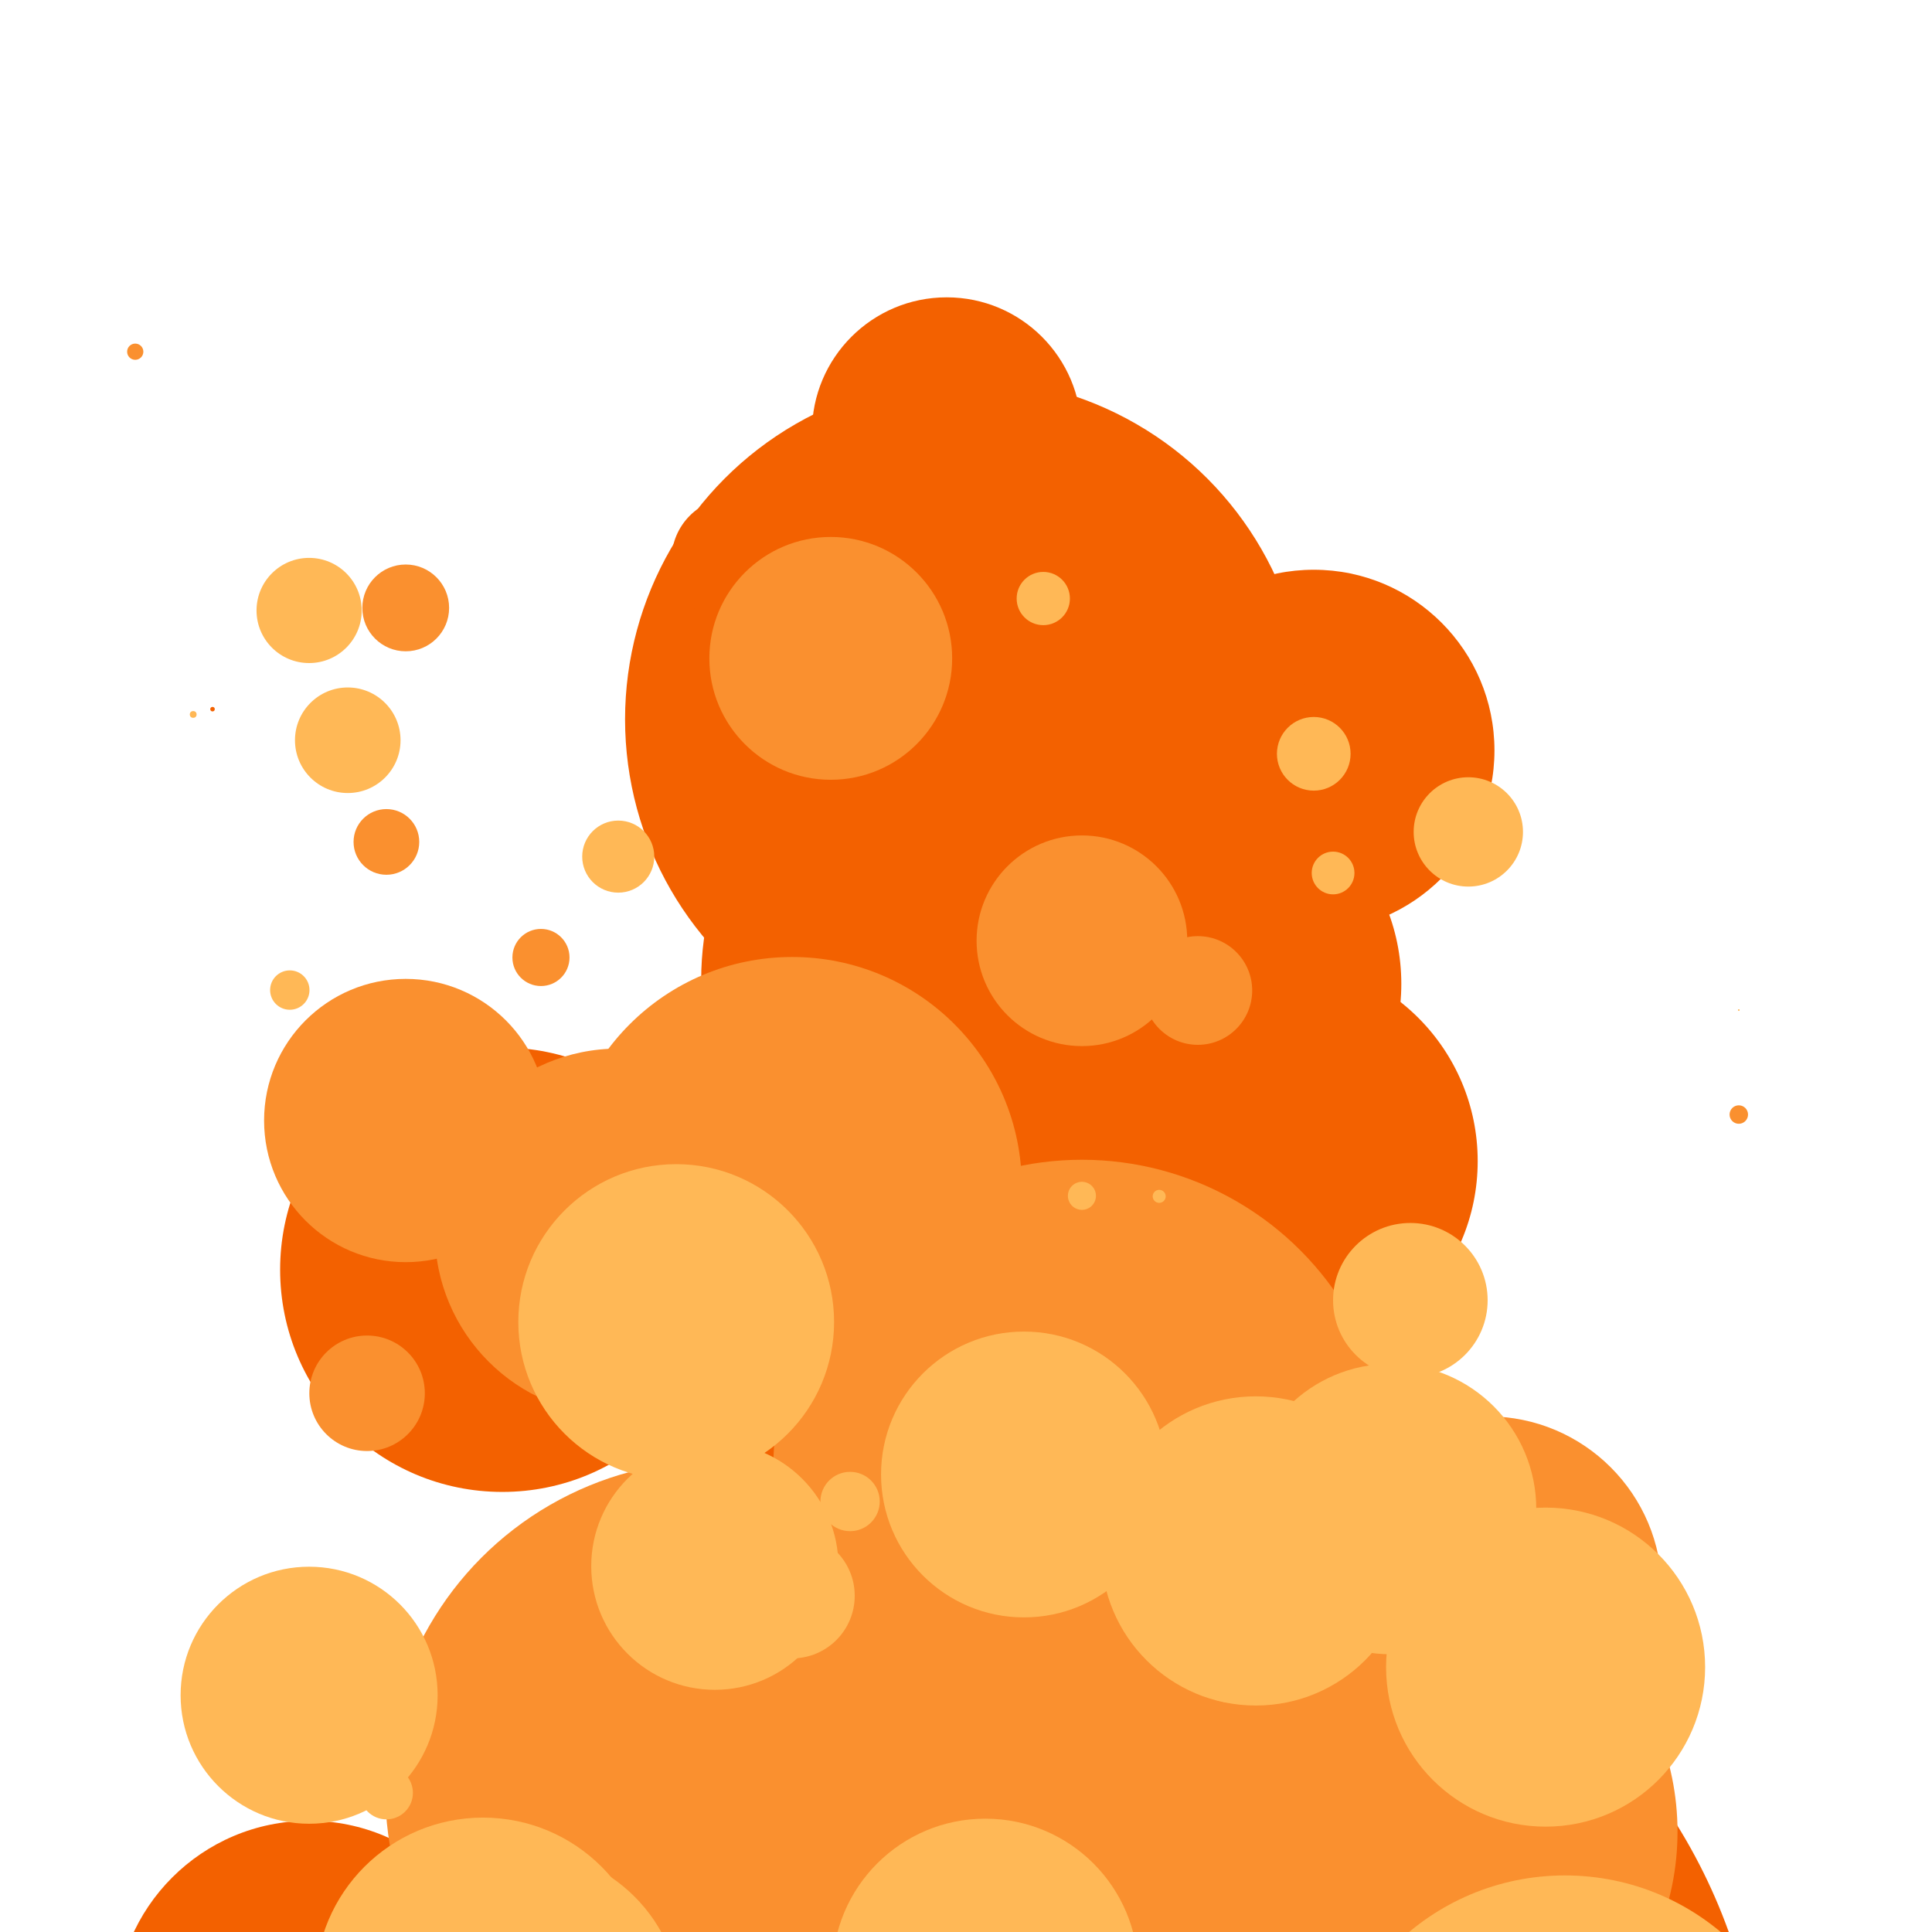 
<svg class="lds-lava-lamp" width="80px"  height="80px"  xmlns="http://www.w3.org/2000/svg" xmlns:xlink="http://www.w3.org/1999/xlink" viewBox="0 0 100 100" preserveAspectRatio="xMidYMid" style="background: none;">   <defs>
     <filter id="lds-lava-lamp-filterid-128d51b750248" filterUnits="userSpaceOnUse" x="0" y="0" width="100" height="100">
       <feGaussianBlur in="SourceGraphic" stdDeviation="3"></feGaussianBlur>
<feComponentTransfer result="cutoff">
  <feFuncA type="linear" slope="10" intercept="-5"></feFuncA>
</feComponentTransfer>
     </filter>
   </defs><g filter="url(#lds-lava-lamp-filterid-128d51b750248)"><circle cx="66" cy="106.073" r="2.273" fill="#f36100">
  <animate attributeName="cy" values="121.016;5.238" keyTimes="0;1" dur="0.8s" repeatCount="indefinite" begin="-0.22s"></animate>
  <animate attributeName="r" values="3;0;0" keyTimes="0;0.533;1" dur="0.8s" repeatCount="indefinite" begin="-0.22s"></animate>
</circle><circle cx="49" cy="76.65" r="6.938" fill="#f36100">
  <animate attributeName="cy" values="155.301;-22.408" keyTimes="0;1" dur="0.8s" repeatCount="indefinite" begin="-0.471s"></animate>
  <animate attributeName="r" values="39;0;0" keyTimes="0;0.538;1" dur="0.8s" repeatCount="indefinite" begin="-0.471s"></animate>
</circle><circle cx="66" cy="60.099" r="10.485" fill="#f36100">
  <animate attributeName="cy" values="134.276;-10.76" keyTimes="0;1" dur="0.8s" repeatCount="indefinite" begin="-0.526s"></animate>
  <animate attributeName="r" values="23;0;0" keyTimes="0;0.94;1" dur="0.8s" repeatCount="indefinite" begin="-0.526s"></animate>
</circle><circle cx="52" cy="130.503" r="29.665" fill="#f36100">
  <animate attributeName="cy" values="151.506;-19.263" keyTimes="0;1" dur="0.8s" repeatCount="indefinite" begin="-0.215s"></animate>
  <animate attributeName="r" values="38;0;0" keyTimes="0;0.561;1" dur="0.8s" repeatCount="indefinite" begin="-0.215s"></animate>
</circle><circle cx="68" cy="38.843" r="9.353" fill="#f36100">
  <animate attributeName="cy" values="148.263;-15.281" keyTimes="0;1" dur="0.8s" repeatCount="indefinite" begin="-0.652s"></animate>
  <animate attributeName="r" values="30;0;0" keyTimes="0;0.972;1" dur="0.8s" repeatCount="indefinite" begin="-0.652s"></animate>
</circle><circle cx="26" cy="65.721" r="11.501" fill="#f36100">
  <animate attributeName="cy" values="141.533;-7.101" keyTimes="0;1" dur="0.8s" repeatCount="indefinite" begin="-0.525s"></animate>
  <animate attributeName="r" values="24;0;0" keyTimes="0;0.979;1" dur="0.8s" repeatCount="indefinite" begin="-0.525s"></animate>
</circle><circle cx="52" cy="107.682" r="23.898" fill="#f36100">
  <animate attributeName="cy" values="155.492;-30.615" keyTimes="0;1" dur="0.8s" repeatCount="indefinite" begin="-0.322s"></animate>
  <animate attributeName="r" values="38;0;0" keyTimes="0;0.692;1" dur="0.8s" repeatCount="indefinite" begin="-0.322s"></animate>
</circle><circle cx="50" cy="35.505" r="5.963" fill="#f36100">
  <animate attributeName="cy" values="165.098;-26.188" keyTimes="0;1" dur="0.8s" repeatCount="indefinite" begin="-0.659s"></animate>
  <animate attributeName="r" values="46;0;0" keyTimes="0;0.778;1" dur="0.8s" repeatCount="indefinite" begin="-0.659s"></animate>
</circle><circle cx="40" cy="37.382" r="0" fill="#f36100">
  <animate attributeName="cy" values="144.2;-17.887" keyTimes="0;1" dur="0.8s" repeatCount="indefinite" begin="-0.644s"></animate>
  <animate attributeName="r" values="35;0;0" keyTimes="0;0.65;1" dur="0.8s" repeatCount="indefinite" begin="-0.644s"></animate>
</circle><circle cx="47" cy="38.205" r="4.664" fill="#f36100">
  <animate attributeName="cy" values="118.866;0.454" keyTimes="0;1" dur="0.8s" repeatCount="indefinite" begin="-0.662s"></animate>
  <animate attributeName="r" values="15;0;0" keyTimes="0;0.989;1" dur="0.8s" repeatCount="indefinite" begin="-0.662s"></animate>
</circle><circle cx="54" cy="68.38" r="8.248" fill="#f36100">
  <animate attributeName="cy" values="133.876;-30.206" keyTimes="0;1" dur="0.8s" repeatCount="indefinite" begin="-0.436s"></animate>
  <animate attributeName="r" values="33;0;0" keyTimes="0;0.532;1" dur="0.8s" repeatCount="indefinite" begin="-0.436s"></animate>
</circle><circle cx="56" cy="95.601" r="9.122" fill="#f36100">
  <animate attributeName="cy" values="132.87;5.093" keyTimes="0;1" dur="0.8s" repeatCount="indefinite" begin="-0.35s"></animate>
  <animate attributeName="r" values="13;0;0" keyTimes="0;0.978;1" dur="0.8s" repeatCount="indefinite" begin="-0.35s"></animate>
</circle><circle cx="55" cy="86.847" r="13.146" fill="#f36100">
  <animate attributeName="cy" values="132.543;-15.119" keyTimes="0;1" dur="0.8s" repeatCount="indefinite" begin="-0.364s"></animate>
  <animate attributeName="r" values="26;0;0" keyTimes="0;0.626;1" dur="0.8s" repeatCount="indefinite" begin="-0.364s"></animate>
</circle><circle cx="49" cy="22.363" r="6.973" fill="#f36100">
  <animate attributeName="cy" values="164.107;-28.573" keyTimes="0;1" dur="0.8s" repeatCount="indefinite" begin="-0.705s"></animate>
  <animate attributeName="r" values="47;0;0" keyTimes="0;0.864;1" dur="0.8s" repeatCount="indefinite" begin="-0.705s"></animate>
</circle><circle cx="62" cy="109.875" r="29.201" fill="#f36100">
  <animate attributeName="cy" values="139.85;-33.487" keyTimes="0;1" dur="0.8s" repeatCount="indefinite" begin="-0.255s"></animate>
  <animate attributeName="r" values="37;0;0" keyTimes="0;0.82;1" dur="0.8s" repeatCount="indefinite" begin="-0.255s"></animate>
</circle><circle cx="64" cy="22.555" r="0" fill="#f36100">
  <animate attributeName="cy" values="114.159;2.716" keyTimes="0;1" dur="0.8s" repeatCount="indefinite" begin="-0.774s"></animate>
  <animate attributeName="r" values="11;0;0" keyTimes="0;0.512;1" dur="0.8s" repeatCount="indefinite" begin="-0.774s"></animate>
</circle><circle cx="50" cy="71.519" r="13.467" fill="#f36100">
  <animate attributeName="cy" values="143.269;-19.139" keyTimes="0;1" dur="0.8s" repeatCount="indefinite" begin="-0.47s"></animate>
  <animate attributeName="r" values="27;0;0" keyTimes="0;0.881;1" dur="0.8s" repeatCount="indefinite" begin="-0.47s"></animate>
</circle><circle cx="59" cy="48.563" r="4.794" fill="#f36100">
  <animate attributeName="cy" values="136.071;-3.291" keyTimes="0;1" dur="0.8s" repeatCount="indefinite" begin="-0.619s"></animate>
  <animate attributeName="r" values="23;0;0" keyTimes="0;0.793;1" dur="0.8s" repeatCount="indefinite" begin="-0.619s"></animate>
</circle><circle cx="52" cy="50.719" r="15.707" fill="#f36100">
  <animate attributeName="cy" values="153.234;-26.315" keyTimes="0;1" dur="0.8s" repeatCount="indefinite" begin="-0.573s"></animate>
  <animate attributeName="r" values="45;0;0" keyTimes="0;0.877;1" dur="0.8s" repeatCount="indefinite" begin="-0.573s"></animate>
</circle><circle cx="49" cy="110.969" r="8.825" fill="#f36100">
  <animate attributeName="cy" values="131.01;7.757" keyTimes="0;1" dur="0.8s" repeatCount="indefinite" begin="-0.247s"></animate>
  <animate attributeName="r" values="12;0;0" keyTimes="0;0.614;1" dur="0.8s" repeatCount="indefinite" begin="-0.247s"></animate>
</circle><circle cx="49" cy="-14.929" r="0" fill="#f36100">
  <animate attributeName="cy" values="133.766;-21.399" keyTimes="0;1" dur="0.8s" repeatCount="indefinite" begin="-0.083s"></animate>
  <animate attributeName="r" values="30;0;0" keyTimes="0;0.609;1" dur="0.8s" repeatCount="indefinite" begin="-0.083s"></animate>
</circle><circle cx="53" cy="-21.549" r="0" fill="#f36100">
  <animate attributeName="cy" values="134.953;-29.75" keyTimes="0;1" dur="0.8s" repeatCount="indefinite" begin="-0.077s"></animate>
  <animate attributeName="r" values="33;0;0" keyTimes="0;0.785;1" dur="0.8s" repeatCount="indefinite" begin="-0.077s"></animate>
</circle><circle cx="43" cy="49.126" r="0" fill="#f36100">
  <animate attributeName="cy" values="116.922;6.72" keyTimes="0;1" dur="0.8s" repeatCount="indefinite" begin="-0.609s"></animate>
  <animate attributeName="r" values="4;0;0" keyTimes="0;0.566;1" dur="0.8s" repeatCount="indefinite" begin="-0.609s"></animate>
</circle><circle cx="28" cy="46.435" r="0" fill="#f36100">
  <animate attributeName="cy" values="128.902;-2.637" keyTimes="0;1" dur="0.8s" repeatCount="indefinite" begin="-0.618s"></animate>
  <animate attributeName="r" values="21;0;0" keyTimes="0;0.537;1" dur="0.8s" repeatCount="indefinite" begin="-0.618s"></animate>
</circle><circle cx="50" cy="37.233" r="17.647" fill="#f36100">
  <animate attributeName="cy" values="152.329;-45.269" keyTimes="0;1" dur="0.8s" repeatCount="indefinite" begin="-0.583s"></animate>
  <animate attributeName="r" values="47;0;0" keyTimes="0;0.933;1" dur="0.8s" repeatCount="indefinite" begin="-0.583s"></animate>
</circle><circle cx="40" cy="124.995" r="24.786" fill="#f36100">
  <animate attributeName="cy" values="136.617;-18.697" keyTimes="0;1" dur="0.8s" repeatCount="indefinite" begin="-0.177s"></animate>
  <animate attributeName="r" values="27;0;0" keyTimes="0;0.913;1" dur="0.8s" repeatCount="indefinite" begin="-0.177s"></animate>
</circle><circle cx="38" cy="-8.293" r="0" fill="#f36100">
  <animate attributeName="cy" values="146.297;-18.893" keyTimes="0;1" dur="0.8s" repeatCount="indefinite" begin="-0.065s"></animate>
  <animate attributeName="r" values="31;0;0" keyTimes="0;0.738;1" dur="0.8s" repeatCount="indefinite" begin="-0.065s"></animate>
</circle><circle cx="66" cy="90.438" r="12.858" fill="#f36100">
  <animate attributeName="cy" values="140.229;-10.313" keyTimes="0;1" dur="0.8s" repeatCount="indefinite" begin="-0.381s"></animate>
  <animate attributeName="r" values="23;0;0" keyTimes="0;0.75;1" dur="0.8s" repeatCount="indefinite" begin="-0.381s"></animate>
</circle><circle cx="38" cy="28.981" r="3.243" fill="#f36100">
  <animate attributeName="cy" values="128.575;-10.258" keyTimes="0;1" dur="0.8s" repeatCount="indefinite" begin="-0.691s"></animate>
  <animate attributeName="r" values="15;0;0" keyTimes="0;0.915;1" dur="0.8s" repeatCount="indefinite" begin="-0.691s"></animate>
</circle><circle cx="40" cy="70.457" r="2.808" fill="#f36100">
  <animate attributeName="cy" values="116.945;-7.837" keyTimes="0;1" dur="0.8s" repeatCount="indefinite" begin="-0.415s"></animate>
  <animate attributeName="r" values="8;0;0" keyTimes="0;0.574;1" dur="0.8s" repeatCount="indefinite" begin="-0.415s"></animate>
</circle><circle cx="41" cy="120.471" r="26.171" fill="#f36100">
  <animate attributeName="cy" values="141.792;-18.044" keyTimes="0;1" dur="0.8s" repeatCount="indefinite" begin="-0.223s"></animate>
  <animate attributeName="r" values="32;0;0" keyTimes="0;0.732;1" dur="0.8s" repeatCount="indefinite" begin="-0.223s"></animate>
</circle><circle cx="11" cy="36.706" r="0.117" fill="#f36100">
  <animate attributeName="cy" values="105.888;7.884" keyTimes="0;1" dur="0.8s" repeatCount="indefinite" begin="-0.681s"></animate>
  <animate attributeName="r" values="2;0;0" keyTimes="0;0.75;1" dur="0.8s" repeatCount="indefinite" begin="-0.681s"></animate>
</circle><circle cx="51" cy="150.521" r="39.482" fill="#f36100">
  <animate attributeName="cy" values="152.629;-32.292" keyTimes="0;1" dur="0.8s" repeatCount="indefinite" begin="-0.126s"></animate>
  <animate attributeName="r" values="40;0;0" keyTimes="0;0.88;1" dur="0.8s" repeatCount="indefinite" begin="-0.126s"></animate>
</circle><circle cx="55" cy="-16.273" r="0" fill="#f36100">
  <animate attributeName="cy" values="152.885;-27.434" keyTimes="0;1" dur="0.8s" repeatCount="indefinite" begin="-0.067s"></animate>
  <animate attributeName="r" values="42;0;0" keyTimes="0;0.925;1" dur="0.8s" repeatCount="indefinite" begin="-0.067s"></animate>
</circle><circle cx="46" cy="45.642" r="0.9" fill="#f36100">
  <animate attributeName="cy" values="131.59;-24.215" keyTimes="0;1" dur="0.8s" repeatCount="indefinite" begin="-0.558s"></animate>
  <animate attributeName="r" values="26;0;0" keyTimes="0;0.571;1" dur="0.8s" repeatCount="indefinite" begin="-0.558s"></animate>
</circle><circle cx="49" cy="53.075" r="0" fill="#f36100">
  <animate attributeName="cy" values="156.015;-24.218" keyTimes="0;1" dur="0.8s" repeatCount="indefinite" begin="-0.574s"></animate>
  <animate attributeName="r" values="40;0;0" keyTimes="0;0.52;1" dur="0.8s" repeatCount="indefinite" begin="-0.574s"></animate>
</circle><circle cx="56" cy="68.282" r="5.908" fill="#f36100">
  <animate attributeName="cy" values="143.505;-14.109" keyTimes="0;1" dur="0.8s" repeatCount="indefinite" begin="-0.498s"></animate>
  <animate attributeName="r" values="32;0;0" keyTimes="0;0.585;1" dur="0.8s" repeatCount="indefinite" begin="-0.498s"></animate>
</circle><circle cx="44" cy="130.97" r="29.366" fill="#f36100">
  <animate attributeName="cy" values="147.785;-26.162" keyTimes="0;1" dur="0.8s" repeatCount="indefinite" begin="-0.194s"></animate>
  <animate attributeName="r" values="33;0;0" keyTimes="0;0.878;1" dur="0.8s" repeatCount="indefinite" begin="-0.194s"></animate>
</circle><circle cx="82" cy="10.646" r="0" fill="#f36100">
  <animate attributeName="cy" values="108.523;3.837" keyTimes="0;1" dur="0.8s" repeatCount="indefinite" begin="-0.065s"></animate>
  <animate attributeName="r" values="3;0;0" keyTimes="0;0.722;1" dur="0.8s" repeatCount="indefinite" begin="-0.065s"></animate>
</circle><circle cx="64" cy="99.687" r="20.871" fill="#f36100">
  <animate attributeName="cy" values="148.029;-16.946" keyTimes="0;1" dur="0.8s" repeatCount="indefinite" begin="-0.351s"></animate>
  <animate attributeName="r" values="35;0;0" keyTimes="0;0.726;1" dur="0.8s" repeatCount="indefinite" begin="-0.351s"></animate>
</circle><circle cx="58" cy="31.49" r="0" fill="#f36100">
  <animate attributeName="cy" values="157.384;-27.617" keyTimes="0;1" dur="0.8s" repeatCount="indefinite" begin="-0.661s"></animate>
  <animate attributeName="r" values="42;0;0" keyTimes="0;0.581;1" dur="0.8s" repeatCount="indefinite" begin="-0.661s"></animate>
</circle><circle cx="66" cy="78.544" r="2.416" fill="#f36100">
  <animate attributeName="cy" values="127.982;6.182" keyTimes="0;1" dur="0.8s" repeatCount="indefinite" begin="-0.441s"></animate>
  <animate attributeName="r" values="10;0;0" keyTimes="0;0.535;1" dur="0.8s" repeatCount="indefinite" begin="-0.441s"></animate>
</circle><circle cx="49" cy="158.435" r="43.295" fill="#f36100">
  <animate attributeName="cy" values="163.055;-43.851" keyTimes="0;1" dur="0.8s" repeatCount="indefinite" begin="-0.135s"></animate>
  <animate attributeName="r" values="45;0;0" keyTimes="0;0.59;1" dur="0.8s" repeatCount="indefinite" begin="-0.135s"></animate>
</circle><circle cx="16" cy="104.268" r="10.025" fill="#f36100">
  <animate attributeName="cy" values="132.219;4.182" keyTimes="0;1" dur="0.8s" repeatCount="indefinite" begin="-0.291s"></animate>
  <animate attributeName="r" values="13;0;0" keyTimes="0;0.954;1" dur="0.8s" repeatCount="indefinite" begin="-0.291s"></animate>
</circle><circle cx="27" cy="113.956" r="15.155" fill="#f36100">
  <animate attributeName="cy" values="135.245;-3.74" keyTimes="0;1" dur="0.8s" repeatCount="indefinite" begin="-0.239s"></animate>
  <animate attributeName="r" values="19;0;0" keyTimes="0;0.757;1" dur="0.8s" repeatCount="indefinite" begin="-0.239s"></animate>
</circle><circle cx="62" cy="50.923" r="10.532" fill="#f36100">
  <animate attributeName="cy" values="127.019;-6.772" keyTimes="0;1" dur="0.8s" repeatCount="indefinite" begin="-0.572s"></animate>
  <animate attributeName="r" values="25;0;0" keyTimes="0;0.983;1" dur="0.8s" repeatCount="indefinite" begin="-0.572s"></animate>
</circle><circle cx="63" cy="45.82" r="2.09" fill="#f36100">
  <animate attributeName="cy" values="152.17;-26.341" keyTimes="0;1" dur="0.8s" repeatCount="indefinite" begin="-0.593s"></animate>
  <animate attributeName="r" values="36;0;0" keyTimes="0;0.632;1" dur="0.8s" repeatCount="indefinite" begin="-0.593s"></animate>
</circle><circle cx="55" cy="-14.308" r="2.544" fill="#f36100">
  <animate attributeName="cy" values="156.999;-29.142" keyTimes="0;1" dur="0.8s" repeatCount="indefinite" begin="-0.053s"></animate>
  <animate attributeName="r" values="41;0;0" keyTimes="0;0.981;1" dur="0.8s" repeatCount="indefinite" begin="-0.053s"></animate>
</circle><circle cx="41" cy="91.575" r="3.31" fill="#f36100">
  <animate attributeName="cy" values="108.376;10.638" keyTimes="0;1" dur="0.8s" repeatCount="indefinite" begin="-0.254s"></animate>
  <animate attributeName="r" values="4;0;0" keyTimes="0;0.997;1" dur="0.8s" repeatCount="indefinite" begin="-0.254s"></animate>
</circle><circle cx="68" cy="89.609" r="10.992" fill="#f36100">
  <animate attributeName="cy" values="126.595;1.353" keyTimes="0;1" dur="0.8s" repeatCount="indefinite" begin="-0.353s"></animate>
  <animate attributeName="r" values="16;0;0" keyTimes="0;0.944;1" dur="0.8s" repeatCount="indefinite" begin="-0.353s"></animate>
</circle></g><g filter="url(#lds-lava-lamp-filterid-128d51b750248)"><circle cx="33" cy="7.086" r="0" fill="#fa902f">
  <animate attributeName="cy" values="124.907;-10.733" keyTimes="0;1" dur="0.8s" repeatCount="indefinite" begin="-0.012s"></animate>
  <animate attributeName="r" values="23;0;0" keyTimes="0;0.734;1" dur="0.8s" repeatCount="indefinite" begin="-0.012s"></animate>
</circle><circle cx="28" cy="49.559" r="1.478" fill="#fa902f">
  <animate attributeName="cy" values="115.5;6.461" keyTimes="0;1" dur="0.8s" repeatCount="indefinite" begin="-0.6s"></animate>
  <animate attributeName="r" values="4;0;0" keyTimes="0;0.959;1" dur="0.8s" repeatCount="indefinite" begin="-0.6s"></animate>
</circle><circle cx="21" cy="31.465" r="2.246" fill="#fa902f">
  <animate attributeName="cy" values="129.544;-9.074" keyTimes="0;1" dur="0.8s" repeatCount="indefinite" begin="-0.683s"></animate>
  <animate attributeName="r" values="12;0;0" keyTimes="0;0.871;1" dur="0.8s" repeatCount="indefinite" begin="-0.683s"></animate>
</circle><circle cx="57" cy="112.163" r="15.369" fill="#fa902f">
  <animate attributeName="cy" values="124.062;-14.899" keyTimes="0;1" dur="0.8s" repeatCount="indefinite" begin="-0.185s"></animate>
  <animate attributeName="r" values="17;0;0" keyTimes="0;0.893;1" dur="0.8s" repeatCount="indefinite" begin="-0.185s"></animate>
</circle><circle cx="73" cy="94.81" r="13.828" fill="#fa902f">
  <animate attributeName="cy" values="131.226;-6.187" keyTimes="0;1" dur="0.8s" repeatCount="indefinite" begin="-0.329s"></animate>
  <animate attributeName="r" values="19;0;0" keyTimes="0;0.973;1" dur="0.8s" repeatCount="indefinite" begin="-0.329s"></animate>
</circle><circle cx="49" cy="88.248" r="5.318" fill="#fa902f">
  <animate attributeName="cy" values="112.546;3.188" keyTimes="0;1" dur="0.8s" repeatCount="indefinite" begin="-0.294s"></animate>
  <animate attributeName="r" values="7;0;0" keyTimes="0;0.925;1" dur="0.8s" repeatCount="indefinite" begin="-0.294s"></animate>
</circle><circle cx="37" cy="92.669" r="17.059" fill="#fa902f">
  <animate attributeName="cy" values="133.86;-19.599" keyTimes="0;1" dur="0.8s" repeatCount="indefinite" begin="-0.331s"></animate>
  <animate attributeName="r" values="27;0;0" keyTimes="0;0.729;1" dur="0.8s" repeatCount="indefinite" begin="-0.331s"></animate>
</circle><circle cx="22" cy="118.625" r="14.834" fill="#fa902f">
  <animate attributeName="cy" values="135.825;0.797" keyTimes="0;1" dur="0.8s" repeatCount="indefinite" begin="-0.219s"></animate>
  <animate attributeName="r" values="17;0;0" keyTimes="0;1;1" dur="0.8s" repeatCount="indefinite" begin="-0.219s"></animate>
</circle><circle cx="55" cy="129.982" r="27.548" fill="#fa902f">
  <animate attributeName="cy" values="141.203;-11.489" keyTimes="0;1" dur="0.8s" repeatCount="indefinite" begin="-0.175s"></animate>
  <animate attributeName="r" values="30;0;0" keyTimes="0;0.899;1" dur="0.8s" repeatCount="indefinite" begin="-0.175s"></animate>
</circle><circle cx="20" cy="43.578" r="1.7" fill="#fa902f">
  <animate attributeName="cy" values="113.401;3.176" keyTimes="0;1" dur="0.8s" repeatCount="indefinite" begin="-0.623s"></animate>
  <animate attributeName="r" values="11;0;0" keyTimes="0;0.749;1" dur="0.8s" repeatCount="indefinite" begin="-0.623s"></animate>
</circle><circle cx="62" cy="94.086" r="15.839" fill="#fa902f">
  <animate attributeName="cy" values="137.513;-22.275" keyTimes="0;1" dur="0.8s" repeatCount="indefinite" begin="-0.334s"></animate>
  <animate attributeName="r" values="25;0;0" keyTimes="0;0.742;1" dur="0.8s" repeatCount="indefinite" begin="-0.334s"></animate>
</circle><circle cx="41" cy="28.31" r="0" fill="#fa902f">
  <animate attributeName="cy" values="141.985;-18.58" keyTimes="0;1" dur="0.8s" repeatCount="indefinite" begin="-0.683s"></animate>
  <animate attributeName="r" values="28;0;0" keyTimes="0;0.692;1" dur="0.8s" repeatCount="indefinite" begin="-0.683s"></animate>
</circle><circle cx="11" cy="-0.638" r="0" fill="#fa902f">
  <animate attributeName="cy" values="122.117;-5.798" keyTimes="0;1" dur="0.8s" repeatCount="indefinite" begin="-0.084s"></animate>
  <animate attributeName="r" values="6;0;0" keyTimes="0;0.956;1" dur="0.8s" repeatCount="indefinite" begin="-0.084s"></animate>
</circle><circle cx="63" cy="91.482" r="21.244" fill="#fa902f">
  <animate attributeName="cy" values="131.417;-19.749" keyTimes="0;1" dur="0.8s" repeatCount="indefinite" begin="-0.328s"></animate>
  <animate attributeName="r" values="29;0;0" keyTimes="0;0.988;1" dur="0.8s" repeatCount="indefinite" begin="-0.328s"></animate>
</circle><circle cx="33" cy="122.926" r="23.83" fill="#fa902f">
  <animate attributeName="cy" values="147.885;-13.98" keyTimes="0;1" dur="0.8s" repeatCount="indefinite" begin="-0.24s"></animate>
  <animate attributeName="r" values="32;0;0" keyTimes="0;0.604;1" dur="0.8s" repeatCount="indefinite" begin="-0.24s"></animate>
</circle><circle cx="37" cy="9.905" r="0" fill="#fa902f">
  <animate attributeName="cy" values="133.214;-3.799" keyTimes="0;1" dur="0.8s" repeatCount="indefinite" begin="-0.037s"></animate>
  <animate attributeName="r" values="18;0;0" keyTimes="0;0.843;1" dur="0.8s" repeatCount="indefinite" begin="-0.037s"></animate>
</circle><circle cx="19" cy="72.116" r="2.989" fill="#fa902f">
  <animate attributeName="cy" values="107.27;-0.156" keyTimes="0;1" dur="0.8s" repeatCount="indefinite" begin="-0.378s"></animate>
  <animate attributeName="r" values="6;0;0" keyTimes="0;0.652;1" dur="0.8s" repeatCount="indefinite" begin="-0.378s"></animate>
</circle><circle cx="53" cy="66.857" r="4.309" fill="#fa902f">
  <animate attributeName="cy" values="115.252;7.293" keyTimes="0;1" dur="0.8s" repeatCount="indefinite" begin="-0.475s"></animate>
  <animate attributeName="r" values="8;0;0" keyTimes="0;0.972;1" dur="0.8s" repeatCount="indefinite" begin="-0.475s"></animate>
</circle><circle cx="30" cy="44.028" r="0" fill="#fa902f">
  <animate attributeName="cy" values="132.537;-8.303" keyTimes="0;1" dur="0.8s" repeatCount="indefinite" begin="-0.619s"></animate>
  <animate attributeName="r" values="28;0;0" keyTimes="0;0.611;1" dur="0.8s" repeatCount="indefinite" begin="-0.619s"></animate>
</circle><circle cx="33" cy="134.349" r="31.032" fill="#fa902f">
  <animate attributeName="cy" values="137.539;-20.419" keyTimes="0;1" dur="0.8s" repeatCount="indefinite" begin="-0.133s"></animate>
  <animate attributeName="r" values="32;0;0" keyTimes="0;0.667;1" dur="0.8s" repeatCount="indefinite" begin="-0.133s"></animate>
</circle><circle cx="76" cy="98.194" r="7.617" fill="#fa902f">
  <animate attributeName="cy" values="126.533;8.238" keyTimes="0;1" dur="0.8s" repeatCount="indefinite" begin="-0.308s"></animate>
  <animate attributeName="r" values="11;0;0" keyTimes="0;0.779;1" dur="0.8s" repeatCount="indefinite" begin="-0.308s"></animate>
</circle><circle cx="74" cy="88.917" r="3.021" fill="#fa902f">
  <animate attributeName="cy" values="111.502;2.256" keyTimes="0;1" dur="0.8s" repeatCount="indefinite" begin="-0.282s"></animate>
  <animate attributeName="r" values="5;0;0" keyTimes="0;0.522;1" dur="0.8s" repeatCount="indefinite" begin="-0.282s"></animate>
</circle><circle cx="19" cy="28.277" r="0" fill="#fa902f">
  <animate attributeName="cy" values="121.634;8.992" keyTimes="0;1" dur="0.8s" repeatCount="indefinite" begin="-0.78s"></animate>
  <animate attributeName="r" values="10;0;0" keyTimes="0;0.687;1" dur="0.8s" repeatCount="indefinite" begin="-0.78s"></animate>
</circle><circle cx="79" cy="123.39" r="4.924" fill="#fa902f">
  <animate attributeName="cy" values="124.479;8.113" keyTimes="0;1" dur="0.8s" repeatCount="indefinite" begin="-0.124s"></animate>
  <animate attributeName="r" values="5;0;0" keyTimes="0;0.616;1" dur="0.8s" repeatCount="indefinite" begin="-0.124s"></animate>
</circle><circle cx="62" cy="51.267" r="2.813" fill="#fa902f">
  <animate attributeName="cy" values="107.095;-4.171" keyTimes="0;1" dur="0.8s" repeatCount="indefinite" begin="-0.518s"></animate>
  <animate attributeName="r" values="7;0;0" keyTimes="0;0.839;1" dur="0.8s" repeatCount="indefinite" begin="-0.518s"></animate>
</circle><circle cx="68" cy="109.115" r="13.721" fill="#fa902f">
  <animate attributeName="cy" values="125.784;1.1" keyTimes="0;1" dur="0.8s" repeatCount="indefinite" begin="-0.224s"></animate>
  <animate attributeName="r" values="17;0;0" keyTimes="0;0.693;1" dur="0.8s" repeatCount="indefinite" begin="-0.224s"></animate>
</circle><circle cx="33" cy="63.913" r="4.935" fill="#fa902f">
  <animate attributeName="cy" values="144.924;-8.588" keyTimes="0;1" dur="0.8s" repeatCount="indefinite" begin="-0.539s"></animate>
  <animate attributeName="r" values="25;0;0" keyTimes="0;0.658;1" dur="0.8s" repeatCount="indefinite" begin="-0.539s"></animate>
</circle><circle cx="32" cy="63.766" r="9.491" fill="#fa902f">
  <animate attributeName="cy" values="136.08;-6.724" keyTimes="0;1" dur="0.8s" repeatCount="indefinite" begin="-0.522s"></animate>
  <animate attributeName="r" values="26;0;0" keyTimes="0;0.798;1" dur="0.8s" repeatCount="indefinite" begin="-0.522s"></animate>
</circle><circle cx="77" cy="82.325" r="9.014" fill="#fa902f">
  <animate attributeName="cy" values="117.626;-3.984" keyTimes="0;1" dur="0.8s" repeatCount="indefinite" begin="-0.349s"></animate>
  <animate attributeName="r" values="14;0;0" keyTimes="0;0.815;1" dur="0.8s" repeatCount="indefinite" begin="-0.349s"></animate>
</circle><circle cx="40" cy="132.251" r="24.923" fill="#fa902f">
  <animate attributeName="cy" values="141.084;-23.626" keyTimes="0;1" dur="0.8s" repeatCount="indefinite" begin="-0.16s"></animate>
  <animate attributeName="r" values="27;0;0" keyTimes="0;0.697;1" dur="0.8s" repeatCount="indefinite" begin="-0.16s"></animate>
</circle><circle cx="73" cy="93.822" r="12.816" fill="#fa902f">
  <animate attributeName="cy" values="123.646;-14.956" keyTimes="0;1" dur="0.8s" repeatCount="indefinite" begin="-0.289s"></animate>
  <animate attributeName="r" values="20;0;0" keyTimes="0;0.599;1" dur="0.8s" repeatCount="indefinite" begin="-0.289s"></animate>
</circle><circle cx="34" cy="19.851" r="0" fill="#fa902f">
  <animate attributeName="cy" values="135.035;-14.84" keyTimes="0;1" dur="0.8s" repeatCount="indefinite" begin="-0.731s"></animate>
  <animate attributeName="r" values="28;0;0" keyTimes="0;0.707;1" dur="0.8s" repeatCount="indefinite" begin="-0.731s"></animate>
</circle><circle cx="81" cy="101.692" r="4.134" fill="#fa902f">
  <animate attributeName="cy" values="122.364;9.588" keyTimes="0;1" dur="0.8s" repeatCount="indefinite" begin="-0.263s"></animate>
  <animate attributeName="r" values="6;0;0" keyTimes="0;0.589;1" dur="0.8s" repeatCount="indefinite" begin="-0.263s"></animate>
</circle><circle cx="37" cy="70.074" r="2.053" fill="#fa902f">
  <animate attributeName="cy" values="109.326;6.782" keyTimes="0;1" dur="0.8s" repeatCount="indefinite" begin="-0.423s"></animate>
  <animate attributeName="r" values="4;0;0" keyTimes="0;0.786;1" dur="0.8s" repeatCount="indefinite" begin="-0.423s"></animate>
</circle><circle cx="67" cy="91.448" r="5.59" fill="#fa902f">
  <animate attributeName="cy" values="109.174;-4.4" keyTimes="0;1" dur="0.8s" repeatCount="indefinite" begin="-0.242s"></animate>
  <animate attributeName="r" values="7;0;0" keyTimes="0;0.775;1" dur="0.8s" repeatCount="indefinite" begin="-0.242s"></animate>
</circle><circle cx="35" cy="121.555" r="10.513" fill="#fa902f">
  <animate attributeName="cy" values="124.79;-0.437" keyTimes="0;1" dur="0.8s" repeatCount="indefinite" begin="-0.137s"></animate>
  <animate attributeName="r" values="11;0;0" keyTimes="0;0.583;1" dur="0.8s" repeatCount="indefinite" begin="-0.137s"></animate>
</circle><circle cx="84" cy="6.631" r="0" fill="#fa902f">
  <animate attributeName="cy" values="113.949;2.048" keyTimes="0;1" dur="0.8s" repeatCount="indefinite" begin="-0.084s"></animate>
  <animate attributeName="r" values="2;0;0" keyTimes="0;0.843;1" dur="0.8s" repeatCount="indefinite" begin="-0.084s"></animate>
</circle><circle cx="43" cy="34.077" r="6.284" fill="#fa902f">
  <animate attributeName="cy" values="141.326;-20.913" keyTimes="0;1" dur="0.8s" repeatCount="indefinite" begin="-0.646s"></animate>
  <animate attributeName="r" values="29;0;0" keyTimes="0;0.844;1" dur="0.8s" repeatCount="indefinite" begin="-0.646s"></animate>
</circle><circle cx="36" cy="25.191" r="0" fill="#fa902f">
  <animate attributeName="cy" values="139.956;-24.593" keyTimes="0;1" dur="0.8s" repeatCount="indefinite" begin="-0.675s"></animate>
  <animate attributeName="r" values="26;0;0" keyTimes="0;0.665;1" dur="0.8s" repeatCount="indefinite" begin="-0.675s"></animate>
</circle><circle cx="51" cy="81.844" r="6.869" fill="#fa902f">
  <animate attributeName="cy" values="121.384;6.271" keyTimes="0;1" dur="0.8s" repeatCount="indefinite" begin="-0.391s"></animate>
  <animate attributeName="r" values="12;0;0" keyTimes="0;0.803;1" dur="0.8s" repeatCount="indefinite" begin="-0.391s"></animate>
</circle><circle cx="53" cy="123.287" r="23.41" fill="#fa902f">
  <animate attributeName="cy" values="126.504;-16.389" keyTimes="0;1" dur="0.8s" repeatCount="indefinite" begin="-0.135s"></animate>
  <animate attributeName="r" values="24;0;0" keyTimes="0;0.916;1" dur="0.8s" repeatCount="indefinite" begin="-0.135s"></animate>
</circle><circle cx="33" cy="69.69" r="5.458" fill="#fa902f">
  <animate attributeName="cy" values="117.907;9.997" keyTimes="0;1" dur="0.8s" repeatCount="indefinite" begin="-0.474s"></animate>
  <animate attributeName="r" values="10;0;0" keyTimes="0;0.984;1" dur="0.8s" repeatCount="indefinite" begin="-0.474s"></animate>
</circle><circle cx="7" cy="18.204" r="0.42" fill="#fa902f">
  <animate attributeName="cy" values="119.099;-6.613" keyTimes="0;1" dur="0.8s" repeatCount="indefinite" begin="-0.759s"></animate>
  <animate attributeName="r" values="7;0;0" keyTimes="0;0.854;1" dur="0.8s" repeatCount="indefinite" begin="-0.759s"></animate>
</circle><circle cx="85" cy="6.216" r="0" fill="#fa902f">
  <animate attributeName="cy" values="118.285;5.102" keyTimes="0;1" dur="0.8s" repeatCount="indefinite" begin="-0.109s"></animate>
  <animate attributeName="r" values="9;0;0" keyTimes="0;0.609;1" dur="0.8s" repeatCount="indefinite" begin="-0.109s"></animate>
</circle><circle cx="56" cy="76.004" r="15.975" fill="#fa902f">
  <animate attributeName="cy" values="137.822;-21.898" keyTimes="0;1" dur="0.8s" repeatCount="indefinite" begin="-0.426s"></animate>
  <animate attributeName="r" values="32;0;0" keyTimes="0;0.773;1" dur="0.8s" repeatCount="indefinite" begin="-0.426s"></animate>
</circle><circle cx="21" cy="57.998" r="7.331" fill="#fa902f">
  <animate attributeName="cy" values="124.653;-5.877" keyTimes="0;1" dur="0.8s" repeatCount="indefinite" begin="-0.525s"></animate>
  <animate attributeName="r" values="19;0;0" keyTimes="0;0.831;1" dur="0.8s" repeatCount="indefinite" begin="-0.525s"></animate>
</circle><circle cx="41" cy="61.423" r="11.889" fill="#fa902f">
  <animate attributeName="cy" values="130.782;-9.357" keyTimes="0;1" dur="0.8s" repeatCount="indefinite" begin="-0.513s"></animate>
  <animate attributeName="r" values="24;0;0" keyTimes="0;0.981;1" dur="0.8s" repeatCount="indefinite" begin="-0.513s"></animate>
</circle><circle cx="56" cy="48.694" r="5.452" fill="#fa902f">
  <animate attributeName="cy" values="125.925;-18.91" keyTimes="0;1" dur="0.8s" repeatCount="indefinite" begin="-0.543s"></animate>
  <animate attributeName="r" values="23;0;0" keyTimes="0;0.699;1" dur="0.8s" repeatCount="indefinite" begin="-0.543s"></animate>
</circle><circle cx="43" cy="3.424" r="0" fill="#fa902f">
  <animate attributeName="cy" values="117.86;-2.074" keyTimes="0;1" dur="0.8s" repeatCount="indefinite" begin="-0.08s"></animate>
  <animate attributeName="r" values="11;0;0" keyTimes="0;0.686;1" dur="0.8s" repeatCount="indefinite" begin="-0.08s"></animate>
</circle><circle cx="90" cy="57.689" r="0.478" fill="#fa902f">
  <animate attributeName="cy" values="109.271;11.263" keyTimes="0;1" dur="0.8s" repeatCount="indefinite" begin="-0.538s"></animate>
  <animate attributeName="r" values="7;0;0" keyTimes="0;0.565;1" dur="0.8s" repeatCount="indefinite" begin="-0.538s"></animate>
</circle></g><g filter="url(#lds-lava-lamp-filterid-128d51b750248)"><circle cx="77" cy="38.555" r="0" fill="#ffb856">
  <animate attributeName="cy" values="108.083;10.02" keyTimes="0;1" dur="0.8s" repeatCount="indefinite" begin="-0.684s"></animate>
  <animate attributeName="r" values="6;0;0" keyTimes="0;0.643;1" dur="0.8s" repeatCount="indefinite" begin="-0.684s"></animate>
</circle><circle cx="37" cy="81.066" r="6.398" fill="#ffb856">
  <animate attributeName="cy" values="114.958;7.254" keyTimes="0;1" dur="0.8s" repeatCount="indefinite" begin="-0.368s"></animate>
  <animate attributeName="r" values="11;0;0" keyTimes="0;0.752;1" dur="0.8s" repeatCount="indefinite" begin="-0.368s"></animate>
</circle><circle cx="46" cy="24.198" r="0" fill="#ffb856">
  <animate attributeName="cy" values="125.743;2.038" keyTimes="0;1" dur="0.8s" repeatCount="indefinite" begin="-0.773s"></animate>
  <animate attributeName="r" values="15;0;0" keyTimes="0;0.781;1" dur="0.8s" repeatCount="indefinite" begin="-0.773s"></animate>
</circle><circle cx="55" cy="120.545" r="7.34" fill="#ffb856">
  <animate attributeName="cy" values="126.074;1.374" keyTimes="0;1" dur="0.8s" repeatCount="indefinite" begin="-0.152s"></animate>
  <animate attributeName="r" values="8;0;0" keyTimes="0;0.537;1" dur="0.8s" repeatCount="indefinite" begin="-0.152s"></animate>
</circle><circle cx="51" cy="102.049" r="7.915" fill="#ffb856">
  <animate attributeName="cy" values="120.098;-3.502" keyTimes="0;1" dur="0.8s" repeatCount="indefinite" begin="-0.233s"></animate>
  <animate attributeName="r" values="11;0;0" keyTimes="0;0.521;1" dur="0.8s" repeatCount="indefinite" begin="-0.233s"></animate>
</circle><circle cx="21" cy="0.929" r="0" fill="#ffb856">
  <animate attributeName="cy" values="120.972;-0.702" keyTimes="0;1" dur="0.8s" repeatCount="indefinite" begin="-0.106s"></animate>
  <animate attributeName="r" values="13;0;0" keyTimes="0;0.52;1" dur="0.8s" repeatCount="indefinite" begin="-0.106s"></animate>
</circle><circle cx="27" cy="104.013" r="8.265" fill="#ffb856">
  <animate attributeName="cy" values="112.168;-1.664" keyTimes="0;1" dur="0.8s" repeatCount="indefinite" begin="-0.174s"></animate>
  <animate attributeName="r" values="9;0;0" keyTimes="0;0.877;1" dur="0.8s" repeatCount="indefinite" begin="-0.174s"></animate>
</circle><circle cx="61" cy="121.178" r="7.525" fill="#ffb856">
  <animate attributeName="cy" values="127.488;-6.53" keyTimes="0;1" dur="0.8s" repeatCount="indefinite" begin="-0.154s"></animate>
  <animate attributeName="r" values="8;0;0" keyTimes="0;0.793;1" dur="0.8s" repeatCount="indefinite" begin="-0.154s"></animate>
</circle><circle cx="54" cy="30.98" r="1.378" fill="#ffb856">
  <animate attributeName="cy" values="118.917;-1.74" keyTimes="0;1" dur="0.8s" repeatCount="indefinite" begin="-0.7s"></animate>
  <animate attributeName="r" values="10;0;0" keyTimes="0;0.845;1" dur="0.8s" repeatCount="indefinite" begin="-0.7s"></animate>
</circle><circle cx="80" cy="83.445" r="2.876" fill="#ffb856">
  <animate attributeName="cy" values="127.681;-0.502" keyTimes="0;1" dur="0.8s" repeatCount="indefinite" begin="-0.393s"></animate>
  <animate attributeName="r" values="8;0;0" keyTimes="0;0.539;1" dur="0.8s" repeatCount="indefinite" begin="-0.393s"></animate>
</circle><circle cx="41" cy="82.597" r="3.24" fill="#ffb856">
  <animate attributeName="cy" values="121.395;-2.314" keyTimes="0;1" dur="0.8s" repeatCount="indefinite" begin="-0.368s"></animate>
  <animate attributeName="r" values="6;0;0" keyTimes="0;0.682;1" dur="0.8s" repeatCount="indefinite" begin="-0.368s"></animate>
</circle><circle cx="32" cy="44.338" r="1.865" fill="#ffb856">
  <animate attributeName="cy" values="111.131;11.689" keyTimes="0;1" dur="0.8s" repeatCount="indefinite" begin="-0.654s"></animate>
  <animate attributeName="r" values="6;0;0" keyTimes="0;0.975;1" dur="0.8s" repeatCount="indefinite" begin="-0.654s"></animate>
</circle><circle cx="68" cy="39.017" r="1.906" fill="#ffb856">
  <animate attributeName="cy" values="125.99;-10.625" keyTimes="0;1" dur="0.8s" repeatCount="indefinite" begin="-0.626s"></animate>
  <animate attributeName="r" values="14;0;0" keyTimes="0;0.737;1" dur="0.8s" repeatCount="indefinite" begin="-0.626s"></animate>
</circle><circle cx="63" cy="113.659" r="7.763" fill="#ffb856">
  <animate attributeName="cy" values="116.509;-6.083" keyTimes="0;1" dur="0.8s" repeatCount="indefinite" begin="-0.135s"></animate>
  <animate attributeName="r" values="8;0;0" keyTimes="0;0.785;1" dur="0.8s" repeatCount="indefinite" begin="-0.135s"></animate>
</circle><circle cx="63" cy="23.48" r="0" fill="#ffb856">
  <animate attributeName="cy" values="123.718;13.437" keyTimes="0;1" dur="0.8s" repeatCount="indefinite" begin="-0.044s"></animate>
  <animate attributeName="r" values="4;0;0" keyTimes="0;0.527;1" dur="0.8s" repeatCount="indefinite" begin="-0.044s"></animate>
</circle><circle cx="76" cy="43.06" r="2.829" fill="#ffb856">
  <animate attributeName="cy" values="127.002;6.808" keyTimes="0;1" dur="0.8s" repeatCount="indefinite" begin="-0.675s"></animate>
  <animate attributeName="r" values="12;0;0" keyTimes="0;0.914;1" dur="0.8s" repeatCount="indefinite" begin="-0.675s"></animate>
</circle><circle cx="10" cy="36.98" r="0.176" fill="#ffb856">
  <animate attributeName="cy" values="119.046;-1.89" keyTimes="0;1" dur="0.8s" repeatCount="indefinite" begin="-0.66s"></animate>
  <animate attributeName="r" values="6;0;0" keyTimes="0;0.699;1" dur="0.8s" repeatCount="indefinite" begin="-0.66s"></animate>
</circle><circle cx="56" cy="32.907" r="0" fill="#ffb856">
  <animate attributeName="cy" values="128.127;-4.593" keyTimes="0;1" dur="0.8s" repeatCount="indefinite" begin="-0.691s"></animate>
  <animate attributeName="r" values="14;0;0" keyTimes="0;0.679;1" dur="0.8s" repeatCount="indefinite" begin="-0.691s"></animate>
</circle><circle cx="56" cy="61.896" r="0.726" fill="#ffb856">
  <animate attributeName="cy" values="126.986;9.563" keyTimes="0;1" dur="0.8s" repeatCount="indefinite" begin="-0.56s"></animate>
  <animate attributeName="r" values="8;0;0" keyTimes="0;0.61;1" dur="0.8s" repeatCount="indefinite" begin="-0.56s"></animate>
</circle><circle cx="15" cy="51.246" r="1.019" fill="#ffb856">
  <animate attributeName="cy" values="120.688;10.783" keyTimes="0;1" dur="0.8s" repeatCount="indefinite" begin="-0.622s"></animate>
  <animate attributeName="r" values="5;0;0" keyTimes="0;0.794;1" dur="0.8s" repeatCount="indefinite" begin="-0.622s"></animate>
</circle><circle cx="71" cy="21.63" r="0" fill="#ffb856">
  <animate attributeName="cy" values="111.531;2.597" keyTimes="0;1" dur="0.8s" repeatCount="indefinite" begin="-0.777s"></animate>
  <animate attributeName="r" values="10;0;0" keyTimes="0;0.639;1" dur="0.8s" repeatCount="indefinite" begin="-0.777s"></animate>
</circle><circle cx="72" cy="78.108" r="7.517" fill="#ffb856">
  <animate attributeName="cy" values="129.032;0.898" keyTimes="0;1" dur="0.8s" repeatCount="indefinite" begin="-0.435s"></animate>
  <animate attributeName="r" values="15;0;0" keyTimes="0;0.797;1" dur="0.8s" repeatCount="indefinite" begin="-0.435s"></animate>
</circle><circle cx="80" cy="86.29" r="8.257" fill="#ffb856">
  <animate attributeName="cy" values="118.565;-12.074" keyTimes="0;1" dur="0.8s" repeatCount="indefinite" begin="-0.314s"></animate>
  <animate attributeName="r" values="13;0;0" keyTimes="0;0.677;1" dur="0.8s" repeatCount="indefinite" begin="-0.314s"></animate>
</circle><circle cx="25" cy="102.756" r="8.677" fill="#ffb856">
  <animate attributeName="cy" values="127.649;-3.453" keyTimes="0;1" dur="0.8s" repeatCount="indefinite" begin="-0.269s"></animate>
  <animate attributeName="r" values="11;0;0" keyTimes="0;0.899;1" dur="0.8s" repeatCount="indefinite" begin="-0.269s"></animate>
</circle><circle cx="81" cy="109.639" r="12.567" fill="#ffb856">
  <animate attributeName="cy" values="124.128;0.724" keyTimes="0;1" dur="0.8s" repeatCount="indefinite" begin="-0.211s"></animate>
  <animate attributeName="r" values="15;0;0" keyTimes="0;0.724;1" dur="0.8s" repeatCount="indefinite" begin="-0.211s"></animate>
</circle><circle cx="18" cy="38.315" r="2.732" fill="#ffb856">
  <animate attributeName="cy" values="116.775;1.591" keyTimes="0;1" dur="0.8s" repeatCount="indefinite" begin="-0.662s"></animate>
  <animate attributeName="r" values="12;0;0" keyTimes="0;0.882;1" dur="0.8s" repeatCount="indefinite" begin="-0.662s"></animate>
</circle><circle cx="73" cy="67.301" r="4" fill="#ffb856">
  <animate attributeName="cy" values="120.22;-10.924" keyTimes="0;1" dur="0.8s" repeatCount="indefinite" begin="-0.439s"></animate>
  <animate attributeName="r" values="13;0;0" keyTimes="0;0.583;1" dur="0.8s" repeatCount="indefinite" begin="-0.439s"></animate>
</circle><circle cx="93" cy="6.057" r="0" fill="#ffb856">
  <animate attributeName="cy" values="111.416;5.919" keyTimes="0;1" dur="0.8s" repeatCount="indefinite" begin="-0.116s"></animate>
  <animate attributeName="r" values="3;0;0" keyTimes="0;0.997;1" dur="0.8s" repeatCount="indefinite" begin="-0.116s"></animate>
</circle><circle cx="69" cy="45.186" r="1.106" fill="#ffb856">
  <animate attributeName="cy" values="110.249;2.789" keyTimes="0;1" dur="0.8s" repeatCount="indefinite" begin="-0.601s"></animate>
  <animate attributeName="r" values="3;0;0" keyTimes="0;0.959;1" dur="0.8s" repeatCount="indefinite" begin="-0.601s"></animate>
</circle><circle cx="65" cy="80.276" r="8.002" fill="#ffb856">
  <animate attributeName="cy" values="122.822;-10.769" keyTimes="0;1" dur="0.8s" repeatCount="indefinite" begin="-0.371s"></animate>
  <animate attributeName="r" values="12;0;0" keyTimes="0;0.956;1" dur="0.8s" repeatCount="indefinite" begin="-0.371s"></animate>
</circle><circle cx="25" cy="22.145" r="0" fill="#ffb856">
  <animate attributeName="cy" values="126.817;1.631" keyTimes="0;1" dur="0.8s" repeatCount="indefinite" begin="-0.786s"></animate>
  <animate attributeName="r" values="15;0;0" keyTimes="0;0.518;1" dur="0.8s" repeatCount="indefinite" begin="-0.786s"></animate>
</circle><circle cx="74" cy="29.889" r="0" fill="#ffb856">
  <animate attributeName="cy" values="107.643;13.17" keyTimes="0;1" dur="0.8s" repeatCount="indefinite" begin="-0.775s"></animate>
  <animate attributeName="r" values="5;0;0" keyTimes="0;0.653;1" dur="0.8s" repeatCount="indefinite" begin="-0.775s"></animate>
</circle><circle cx="64" cy="84.853" r="3.305" fill="#ffb856">
  <animate attributeName="cy" values="114.406;-5.412" keyTimes="0;1" dur="0.8s" repeatCount="indefinite" begin="-0.314s"></animate>
  <animate attributeName="r" values="6;0;0" keyTimes="0;0.549;1" dur="0.8s" repeatCount="indefinite" begin="-0.314s"></animate>
</circle><circle cx="23" cy="15.226" r="0" fill="#ffb856">
  <animate attributeName="cy" values="121.481;0.833" keyTimes="0;1" dur="0.8s" repeatCount="indefinite" begin="-0.021s"></animate>
  <animate attributeName="r" values="4;0;0" keyTimes="0;0.769;1" dur="0.8s" repeatCount="indefinite" begin="-0.021s"></animate>
</circle><circle cx="16" cy="87.745" r="6.652" fill="#ffb856">
  <animate attributeName="cy" values="122.88;7.913" keyTimes="0;1" dur="0.8s" repeatCount="indefinite" begin="-0.361s"></animate>
  <animate attributeName="r" values="10;0;0" keyTimes="0;0.913;1" dur="0.8s" repeatCount="indefinite" begin="-0.361s"></animate>
</circle><circle cx="60" cy="61.923" r="0.337" fill="#ffb856">
  <animate attributeName="cy" values="112.27;7.868" keyTimes="0;1" dur="0.8s" repeatCount="indefinite" begin="-0.502s"></animate>
  <animate attributeName="r" values="4;0;0" keyTimes="0;0.527;1" dur="0.8s" repeatCount="indefinite" begin="-0.502s"></animate>
</circle><circle cx="69" cy="23.842" r="0" fill="#ffb856">
  <animate attributeName="cy" values="118.687;3.382" keyTimes="0;1" dur="0.8s" repeatCount="indefinite" begin="-0.775s"></animate>
  <animate attributeName="r" values="10;0;0" keyTimes="0;0.776;1" dur="0.8s" repeatCount="indefinite" begin="-0.775s"></animate>
</circle><circle cx="21" cy="30.916" r="0" fill="#ffb856">
  <animate attributeName="cy" values="112.997;16.572" keyTimes="0;1" dur="0.8s" repeatCount="indefinite" begin="-0.798s"></animate>
  <animate attributeName="r" values="3;0;0" keyTimes="0;0.513;1" dur="0.8s" repeatCount="indefinite" begin="-0.798s"></animate>
</circle><circle cx="16" cy="31.598" r="2.722" fill="#ffb856">
  <animate attributeName="cy" values="127.573;-2.159" keyTimes="0;1" dur="0.8s" repeatCount="indefinite" begin="-0.709s"></animate>
  <animate attributeName="r" values="15;0;0" keyTimes="0;0.904;1" dur="0.8s" repeatCount="indefinite" begin="-0.709s"></animate>
</circle><circle cx="78" cy="31.065" r="0" fill="#ffb856">
  <animate attributeName="cy" values="125.647;-10.776" keyTimes="0;1" dur="0.8s" repeatCount="indefinite" begin="-0.671s"></animate>
  <animate attributeName="r" values="17;0;0" keyTimes="0;0.62;1" dur="0.8s" repeatCount="indefinite" begin="-0.671s"></animate>
</circle><circle cx="16" cy="26.772" r="0" fill="#ffb856">
  <animate attributeName="cy" values="109.839;12.214" keyTimes="0;1" dur="0.8s" repeatCount="indefinite" begin="-0.797s"></animate>
  <animate attributeName="r" values="7;0;0" keyTimes="0;0.842;1" dur="0.8s" repeatCount="indefinite" begin="-0.797s"></animate>
</circle><circle cx="20" cy="92.798" r="1.372" fill="#ffb856">
  <animate attributeName="cy" values="121.845;10.379" keyTimes="0;1" dur="0.8s" repeatCount="indefinite" begin="-0.325s"></animate>
  <animate attributeName="r" values="2;0;0" keyTimes="0;0.83;1" dur="0.8s" repeatCount="indefinite" begin="-0.325s"></animate>
</circle><circle cx="53" cy="76.319" r="7.397" fill="#ffb856">
  <animate attributeName="cy" values="116.786;-1.737" keyTimes="0;1" dur="0.8s" repeatCount="indefinite" begin="-0.39s"></animate>
  <animate attributeName="r" values="15;0;0" keyTimes="0;0.674;1" dur="0.8s" repeatCount="indefinite" begin="-0.39s"></animate>
</circle><circle cx="90" cy="52.28" r="0.043" fill="#ffb856">
  <animate attributeName="cy" values="110.081;-3.077" keyTimes="0;1" dur="0.8s" repeatCount="indefinite" begin="-0.525s"></animate>
  <animate attributeName="r" values="5;0;0" keyTimes="0;0.515;1" dur="0.8s" repeatCount="indefinite" begin="-0.525s"></animate>
</circle><circle cx="21" cy="28.319" r="0" fill="#ffb856">
  <animate attributeName="cy" values="128.67;0.21" keyTimes="0;1" dur="0.8s" repeatCount="indefinite" begin="-0.742s"></animate>
  <animate attributeName="r" values="15;0;0" keyTimes="0;0.514;1" dur="0.8s" repeatCount="indefinite" begin="-0.742s"></animate>
</circle><circle cx="44" cy="77.718" r="1.535" fill="#ffb856">
  <animate attributeName="cy" values="111.218;11.757" keyTimes="0;1" dur="0.8s" repeatCount="indefinite" begin="-0.386s"></animate>
  <animate attributeName="r" values="3;0;0" keyTimes="0;0.69;1" dur="0.8s" repeatCount="indefinite" begin="-0.386s"></animate>
</circle><circle cx="35" cy="68.429" r="8.172" fill="#ffb856">
  <animate attributeName="cy" values="129.205;-6.544" keyTimes="0;1" dur="0.8s" repeatCount="indefinite" begin="-0.475s"></animate>
  <animate attributeName="r" values="16;0;0" keyTimes="0;0.915;1" dur="0.8s" repeatCount="indefinite" begin="-0.475s"></animate>
</circle><circle cx="69" cy="28.072" r="0" fill="#ffb856">
  <animate attributeName="cy" values="121.982;-0.53" keyTimes="0;1" dur="0.8s" repeatCount="indefinite" begin="-0.73s"></animate>
  <animate attributeName="r" values="13;0;0" keyTimes="0;0.732;1" dur="0.8s" repeatCount="indefinite" begin="-0.73s"></animate>
</circle><circle cx="30" cy="10.033" r="0" fill="#ffb856">
  <animate attributeName="cy" values="119.903;-2.8" keyTimes="0;1" dur="0.8s" repeatCount="indefinite" begin="-0.033s"></animate>
  <animate attributeName="r" values="11;0;0" keyTimes="0;0.712;1" dur="0.8s" repeatCount="indefinite" begin="-0.033s"></animate>
</circle><circle cx="69" cy="36.423" r="0" fill="#ffb856">
  <animate attributeName="cy" values="118.621;5.383" keyTimes="0;1" dur="0.8s" repeatCount="indefinite" begin="-0.697s"></animate>
  <animate attributeName="r" values="14;0;0" keyTimes="0;0.629;1" dur="0.8s" repeatCount="indefinite" begin="-0.697s"></animate>
</circle></g></svg>